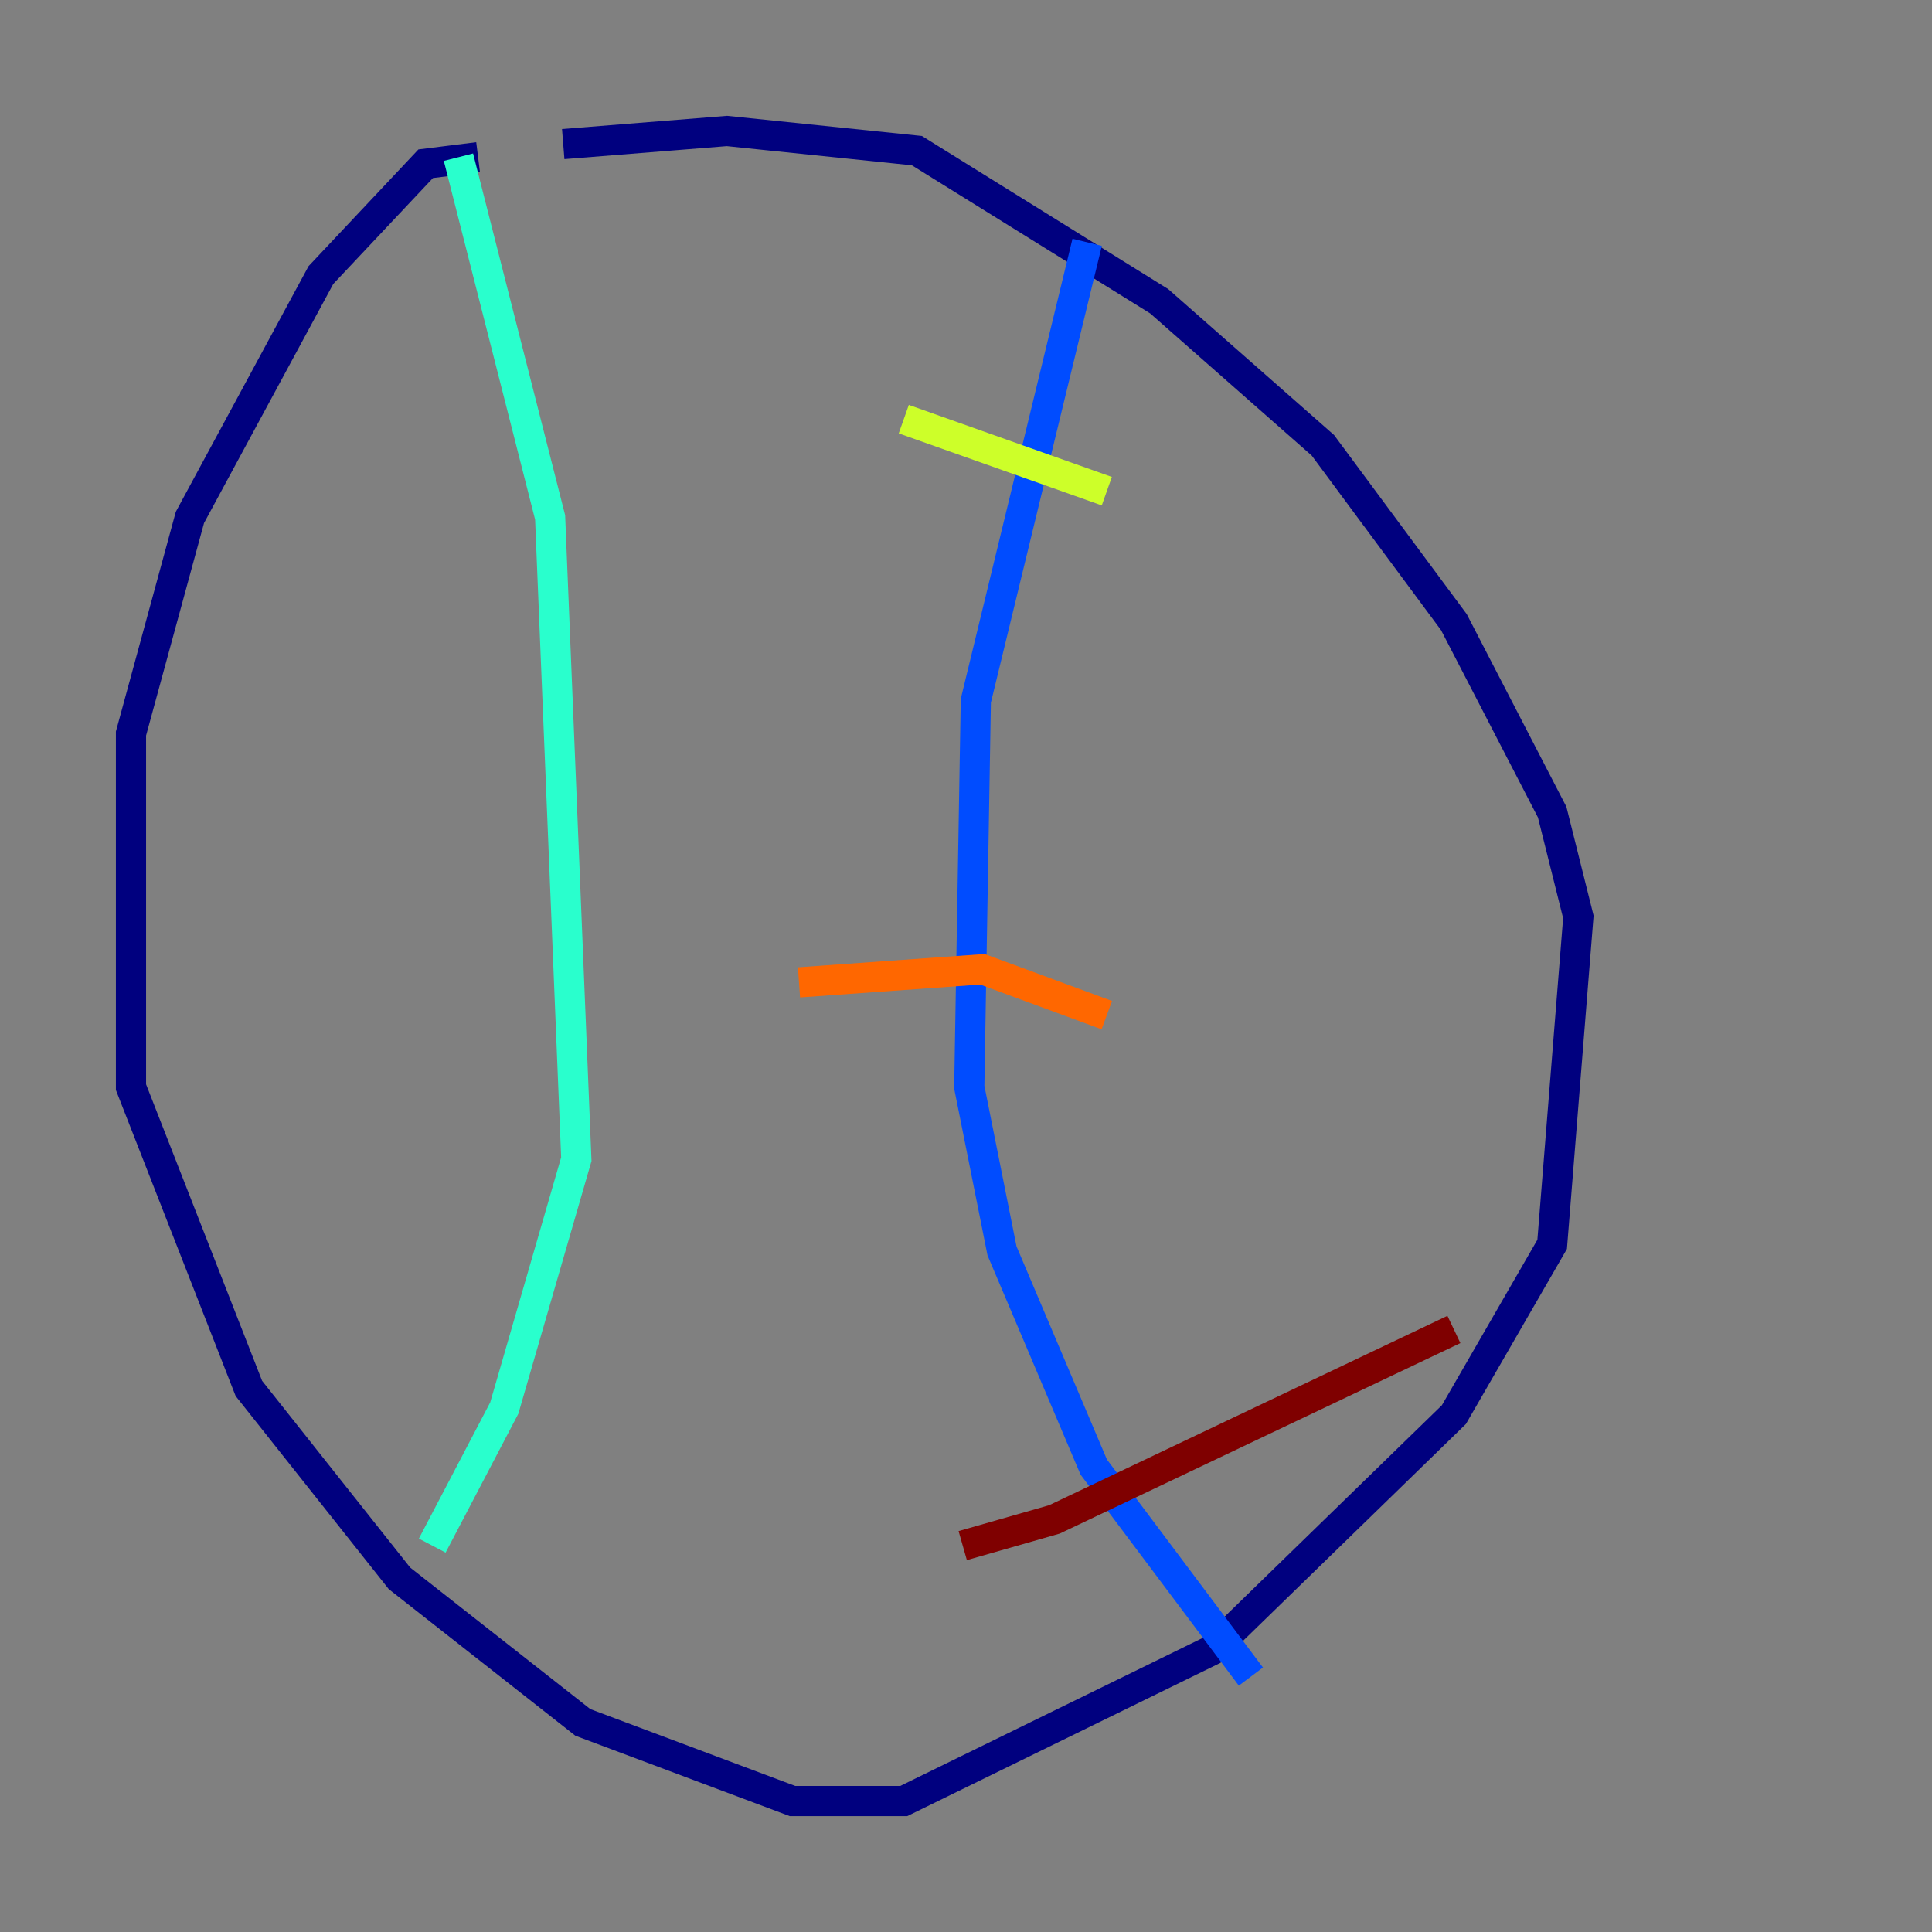 <?xml version="1.0" encoding="utf-8" ?>
<svg baseProfile="tiny" height="128" version="1.2" viewBox="0,0,128,128" width="128" xmlns="http://www.w3.org/2000/svg" xmlns:ev="http://www.w3.org/2001/xml-events" xmlns:xlink="http://www.w3.org/1999/xlink"><rect x="0" y="0" width="128" height="128" fill="#808080" stroke="none"/><defs /><polyline fill="none" points="31.675,10.414 28.203,10.848 21.261,18.224 12.583,34.278 8.678,48.597 8.678,72.027 16.488,91.986 26.468,104.57 38.617,114.115 52.502,119.322 59.878,119.322 80.271,109.342 96.325,93.722 102.834,82.441 104.57,60.746 102.834,53.803 96.325,41.22 87.647,29.505 76.8,19.959 60.746,9.98 48.163,8.678 37.315,9.546" stroke="#00007f" stroke-width="2" /><polyline fill="none" points="72.027,16.054 64.651,46.427 64.217,72.027 66.386,82.875 72.461,97.193 82.875,111.078" stroke="#004cff" stroke-width="2" /><polyline fill="none" points="30.373,10.414 36.447,34.278 38.183,76.8 33.41,93.288 28.637,102.4" stroke="#29ffcd" stroke-width="2" /><polyline fill="none" points="59.878,27.77 73.329,32.542" stroke="#cdff29" stroke-width="2" /><polyline fill="none" points="52.936,65.085 65.085,64.217 73.329,67.254" stroke="#ff6700" stroke-width="2" /><polyline fill="none" points="63.783,102.4 69.858,100.664 96.325,88.081" stroke="#7f0000" stroke-width="2" /></svg>